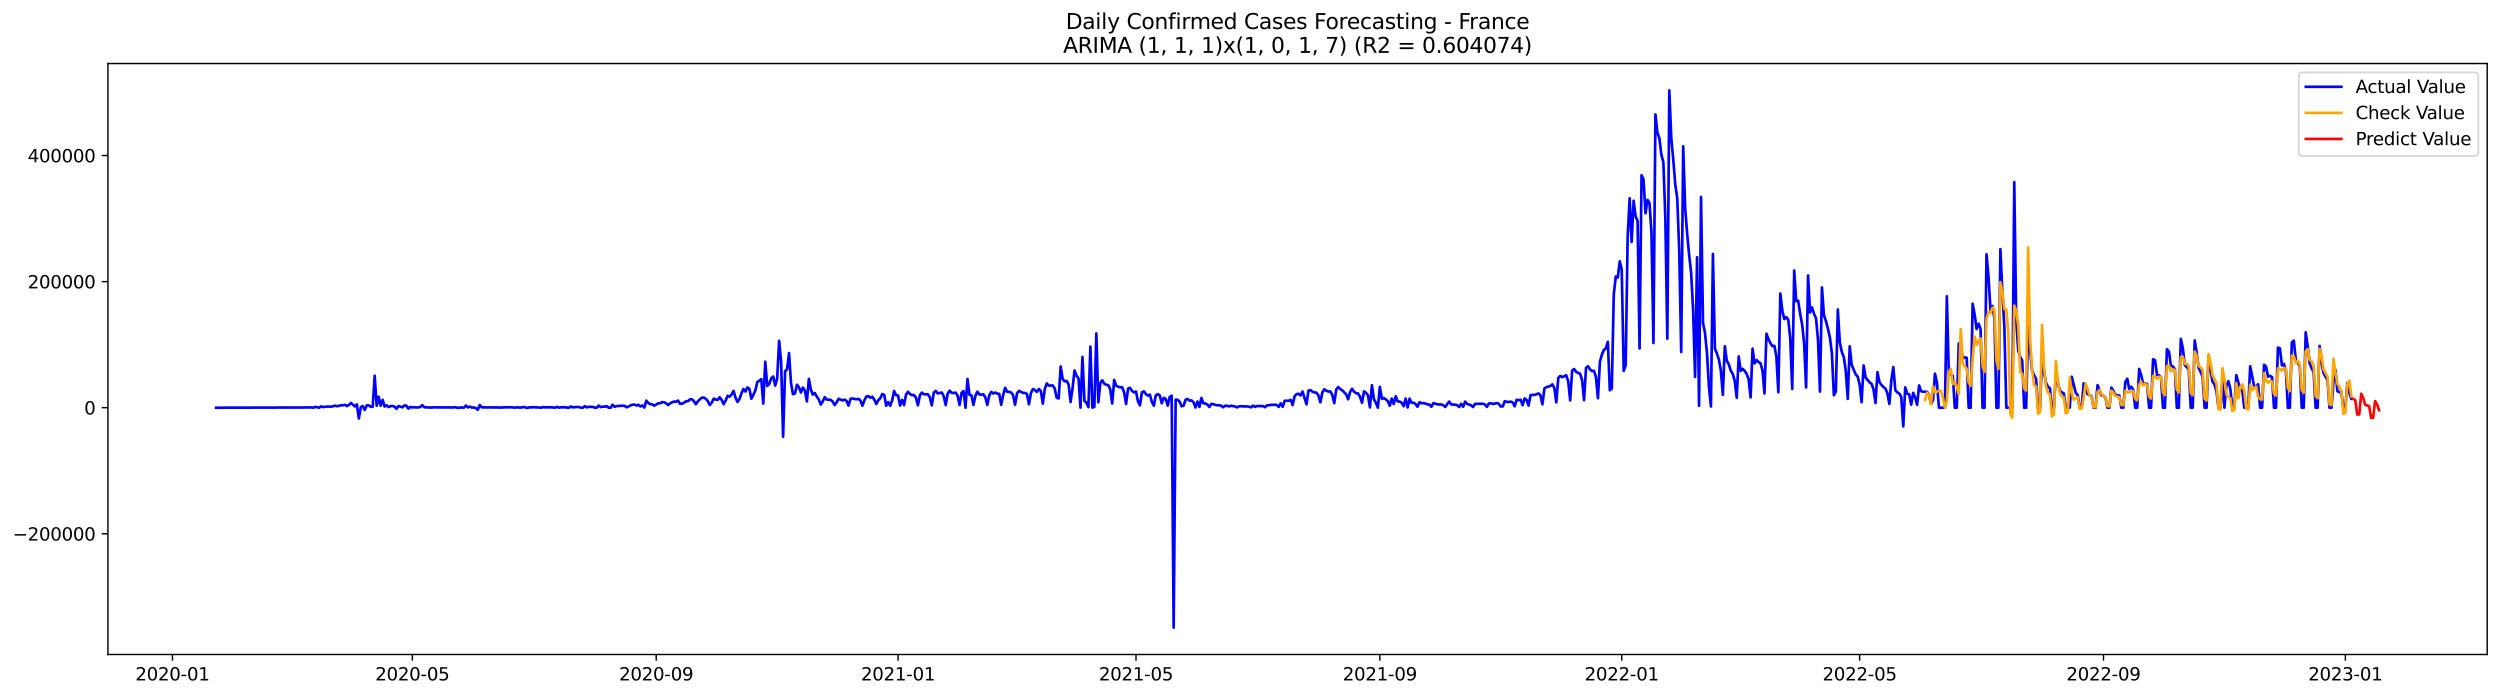 <?xml version="1.0" encoding="utf-8" standalone="no"?>
<!DOCTYPE svg PUBLIC "-//W3C//DTD SVG 1.1//EN"
  "http://www.w3.org/Graphics/SVG/1.1/DTD/svg11.dtd">
<svg xmlns:xlink="http://www.w3.org/1999/xlink" width="1407.155pt" height="392.274pt" viewBox="0 0 1407.155 392.274" xmlns="http://www.w3.org/2000/svg" version="1.1">
 <defs>
  <style type="text/css">*{stroke-linejoin: round; stroke-linecap: butt}</style>
 </defs>
 <g id="figure_1">
  <g id="patch_1">
   <path d="M 0 392.274 
L 1407.155 392.274 
L 1407.155 0 
L 0 0 
z
" style="fill: #ffffff"/>
  </g>
  <g id="axes_1">
   <g id="patch_2">
    <path d="M 60.755 368.396 
L 1399.955 368.396 
L 1399.955 35.755 
L 60.755 35.755 
z
" style="fill: #ffffff"/>
   </g>
   <g id="matplotlib.axis_1">
    <g id="xtick_1">
     <g id="line2d_1">
      <defs>
       <path id="m9459f2f8df" d="M 0 0 
L 0 3.5 
" style="stroke: #000000; stroke-width: 0.8"/>
      </defs>
      <g>
       <use xlink:href="#m9459f2f8df" x="97.077" y="368.396" style="stroke: #000000; stroke-width: 0.8"/>
      </g>
     </g>
     <g id="text_1">
      <!-- 2020-01 -->
      <g transform="translate(76.186 382.994)scale(0.1 -0.1)">
       <defs>
        <path id="DejaVuSans-32" d="M 1228 531 
L 3431 531 
L 3431 0 
L 469 0 
L 469 531 
Q 828 903 1448 1529 
Q 2069 2156 2228 2338 
Q 2531 2678 2651 2914 
Q 2772 3150 2772 3378 
Q 2772 3750 2511 3984 
Q 2250 4219 1831 4219 
Q 1534 4219 1204 4116 
Q 875 4013 500 3803 
L 500 4441 
Q 881 4594 1212 4672 
Q 1544 4750 1819 4750 
Q 2544 4750 2975 4387 
Q 3406 4025 3406 3419 
Q 3406 3131 3298 2873 
Q 3191 2616 2906 2266 
Q 2828 2175 2409 1742 
Q 1991 1309 1228 531 
z
" transform="scale(0.016)"/>
        <path id="DejaVuSans-30" d="M 2034 4250 
Q 1547 4250 1301 3770 
Q 1056 3291 1056 2328 
Q 1056 1369 1301 889 
Q 1547 409 2034 409 
Q 2525 409 2770 889 
Q 3016 1369 3016 2328 
Q 3016 3291 2770 3770 
Q 2525 4250 2034 4250 
z
M 2034 4750 
Q 2819 4750 3233 4129 
Q 3647 3509 3647 2328 
Q 3647 1150 3233 529 
Q 2819 -91 2034 -91 
Q 1250 -91 836 529 
Q 422 1150 422 2328 
Q 422 3509 836 4129 
Q 1250 4750 2034 4750 
z
" transform="scale(0.016)"/>
        <path id="DejaVuSans-2d" d="M 313 2009 
L 1997 2009 
L 1997 1497 
L 313 1497 
L 313 2009 
z
" transform="scale(0.016)"/>
        <path id="DejaVuSans-31" d="M 794 531 
L 1825 531 
L 1825 4091 
L 703 3866 
L 703 4441 
L 1819 4666 
L 2450 4666 
L 2450 531 
L 3481 531 
L 3481 0 
L 794 0 
L 794 531 
z
" transform="scale(0.016)"/>
       </defs>
       <use xlink:href="#DejaVuSans-32"/>
       <use xlink:href="#DejaVuSans-30" x="63.623"/>
       <use xlink:href="#DejaVuSans-32" x="127.246"/>
       <use xlink:href="#DejaVuSans-30" x="190.869"/>
       <use xlink:href="#DejaVuSans-2d" x="254.492"/>
       <use xlink:href="#DejaVuSans-30" x="290.576"/>
       <use xlink:href="#DejaVuSans-31" x="354.199"/>
      </g>
     </g>
    </g>
    <g id="xtick_2">
     <g id="line2d_2">
      <g>
       <use xlink:href="#m9459f2f8df" x="232.102" y="368.396" style="stroke: #000000; stroke-width: 0.8"/>
      </g>
     </g>
     <g id="text_2">
      <!-- 2020-05 -->
      <g transform="translate(211.211 382.994)scale(0.1 -0.1)">
       <defs>
        <path id="DejaVuSans-35" d="M 691 4666 
L 3169 4666 
L 3169 4134 
L 1269 4134 
L 1269 2991 
Q 1406 3038 1543 3061 
Q 1681 3084 1819 3084 
Q 2600 3084 3056 2656 
Q 3513 2228 3513 1497 
Q 3513 744 3044 326 
Q 2575 -91 1722 -91 
Q 1428 -91 1123 -41 
Q 819 9 494 109 
L 494 744 
Q 775 591 1075 516 
Q 1375 441 1709 441 
Q 2250 441 2565 725 
Q 2881 1009 2881 1497 
Q 2881 1984 2565 2268 
Q 2250 2553 1709 2553 
Q 1456 2553 1204 2497 
Q 953 2441 691 2322 
L 691 4666 
z
" transform="scale(0.016)"/>
       </defs>
       <use xlink:href="#DejaVuSans-32"/>
       <use xlink:href="#DejaVuSans-30" x="63.623"/>
       <use xlink:href="#DejaVuSans-32" x="127.246"/>
       <use xlink:href="#DejaVuSans-30" x="190.869"/>
       <use xlink:href="#DejaVuSans-2d" x="254.492"/>
       <use xlink:href="#DejaVuSans-30" x="290.576"/>
       <use xlink:href="#DejaVuSans-35" x="354.199"/>
      </g>
     </g>
    </g>
    <g id="xtick_3">
     <g id="line2d_3">
      <g>
       <use xlink:href="#m9459f2f8df" x="369.359" y="368.396" style="stroke: #000000; stroke-width: 0.8"/>
      </g>
     </g>
     <g id="text_3">
      <!-- 2020-09 -->
      <g transform="translate(348.467 382.994)scale(0.1 -0.1)">
       <defs>
        <path id="DejaVuSans-39" d="M 703 97 
L 703 672 
Q 941 559 1184 500 
Q 1428 441 1663 441 
Q 2288 441 2617 861 
Q 2947 1281 2994 2138 
Q 2813 1869 2534 1725 
Q 2256 1581 1919 1581 
Q 1219 1581 811 2004 
Q 403 2428 403 3163 
Q 403 3881 828 4315 
Q 1253 4750 1959 4750 
Q 2769 4750 3195 4129 
Q 3622 3509 3622 2328 
Q 3622 1225 3098 567 
Q 2575 -91 1691 -91 
Q 1453 -91 1209 -44 
Q 966 3 703 97 
z
M 1959 2075 
Q 2384 2075 2632 2365 
Q 2881 2656 2881 3163 
Q 2881 3666 2632 3958 
Q 2384 4250 1959 4250 
Q 1534 4250 1286 3958 
Q 1038 3666 1038 3163 
Q 1038 2656 1286 2365 
Q 1534 2075 1959 2075 
z
" transform="scale(0.016)"/>
       </defs>
       <use xlink:href="#DejaVuSans-32"/>
       <use xlink:href="#DejaVuSans-30" x="63.623"/>
       <use xlink:href="#DejaVuSans-32" x="127.246"/>
       <use xlink:href="#DejaVuSans-30" x="190.869"/>
       <use xlink:href="#DejaVuSans-2d" x="254.492"/>
       <use xlink:href="#DejaVuSans-30" x="290.576"/>
       <use xlink:href="#DejaVuSans-39" x="354.199"/>
      </g>
     </g>
    </g>
    <g id="xtick_4">
     <g id="line2d_4">
      <g>
       <use xlink:href="#m9459f2f8df" x="505.499" y="368.396" style="stroke: #000000; stroke-width: 0.8"/>
      </g>
     </g>
     <g id="text_4">
      <!-- 2021-01 -->
      <g transform="translate(484.608 382.994)scale(0.1 -0.1)">
       <use xlink:href="#DejaVuSans-32"/>
       <use xlink:href="#DejaVuSans-30" x="63.623"/>
       <use xlink:href="#DejaVuSans-32" x="127.246"/>
       <use xlink:href="#DejaVuSans-31" x="190.869"/>
       <use xlink:href="#DejaVuSans-2d" x="254.492"/>
       <use xlink:href="#DejaVuSans-30" x="290.576"/>
       <use xlink:href="#DejaVuSans-31" x="354.199"/>
      </g>
     </g>
    </g>
    <g id="xtick_5">
     <g id="line2d_5">
      <g>
       <use xlink:href="#m9459f2f8df" x="639.408" y="368.396" style="stroke: #000000; stroke-width: 0.8"/>
      </g>
     </g>
     <g id="text_5">
      <!-- 2021-05 -->
      <g transform="translate(618.517 382.994)scale(0.1 -0.1)">
       <use xlink:href="#DejaVuSans-32"/>
       <use xlink:href="#DejaVuSans-30" x="63.623"/>
       <use xlink:href="#DejaVuSans-32" x="127.246"/>
       <use xlink:href="#DejaVuSans-31" x="190.869"/>
       <use xlink:href="#DejaVuSans-2d" x="254.492"/>
       <use xlink:href="#DejaVuSans-30" x="290.576"/>
       <use xlink:href="#DejaVuSans-35" x="354.199"/>
      </g>
     </g>
    </g>
    <g id="xtick_6">
     <g id="line2d_6">
      <g>
       <use xlink:href="#m9459f2f8df" x="776.665" y="368.396" style="stroke: #000000; stroke-width: 0.8"/>
      </g>
     </g>
     <g id="text_6">
      <!-- 2021-09 -->
      <g transform="translate(755.773 382.994)scale(0.1 -0.1)">
       <use xlink:href="#DejaVuSans-32"/>
       <use xlink:href="#DejaVuSans-30" x="63.623"/>
       <use xlink:href="#DejaVuSans-32" x="127.246"/>
       <use xlink:href="#DejaVuSans-31" x="190.869"/>
       <use xlink:href="#DejaVuSans-2d" x="254.492"/>
       <use xlink:href="#DejaVuSans-30" x="290.576"/>
       <use xlink:href="#DejaVuSans-39" x="354.199"/>
      </g>
     </g>
    </g>
    <g id="xtick_7">
     <g id="line2d_7">
      <g>
       <use xlink:href="#m9459f2f8df" x="912.805" y="368.396" style="stroke: #000000; stroke-width: 0.8"/>
      </g>
     </g>
     <g id="text_7">
      <!-- 2022-01 -->
      <g transform="translate(891.914 382.994)scale(0.1 -0.1)">
       <use xlink:href="#DejaVuSans-32"/>
       <use xlink:href="#DejaVuSans-30" x="63.623"/>
       <use xlink:href="#DejaVuSans-32" x="127.246"/>
       <use xlink:href="#DejaVuSans-32" x="190.869"/>
       <use xlink:href="#DejaVuSans-2d" x="254.492"/>
       <use xlink:href="#DejaVuSans-30" x="290.576"/>
       <use xlink:href="#DejaVuSans-31" x="354.199"/>
      </g>
     </g>
    </g>
    <g id="xtick_8">
     <g id="line2d_8">
      <g>
       <use xlink:href="#m9459f2f8df" x="1046.714" y="368.396" style="stroke: #000000; stroke-width: 0.8"/>
      </g>
     </g>
     <g id="text_8">
      <!-- 2022-05 -->
      <g transform="translate(1025.823 382.994)scale(0.1 -0.1)">
       <use xlink:href="#DejaVuSans-32"/>
       <use xlink:href="#DejaVuSans-30" x="63.623"/>
       <use xlink:href="#DejaVuSans-32" x="127.246"/>
       <use xlink:href="#DejaVuSans-32" x="190.869"/>
       <use xlink:href="#DejaVuSans-2d" x="254.492"/>
       <use xlink:href="#DejaVuSans-30" x="290.576"/>
       <use xlink:href="#DejaVuSans-35" x="354.199"/>
      </g>
     </g>
    </g>
    <g id="xtick_9">
     <g id="line2d_9">
      <g>
       <use xlink:href="#m9459f2f8df" x="1183.971" y="368.396" style="stroke: #000000; stroke-width: 0.8"/>
      </g>
     </g>
     <g id="text_9">
      <!-- 2022-09 -->
      <g transform="translate(1163.079 382.994)scale(0.1 -0.1)">
       <use xlink:href="#DejaVuSans-32"/>
       <use xlink:href="#DejaVuSans-30" x="63.623"/>
       <use xlink:href="#DejaVuSans-32" x="127.246"/>
       <use xlink:href="#DejaVuSans-32" x="190.869"/>
       <use xlink:href="#DejaVuSans-2d" x="254.492"/>
       <use xlink:href="#DejaVuSans-30" x="290.576"/>
       <use xlink:href="#DejaVuSans-39" x="354.199"/>
      </g>
     </g>
    </g>
    <g id="xtick_10">
     <g id="line2d_10">
      <g>
       <use xlink:href="#m9459f2f8df" x="1320.112" y="368.396" style="stroke: #000000; stroke-width: 0.8"/>
      </g>
     </g>
     <g id="text_10">
      <!-- 2023-01 -->
      <g transform="translate(1299.22 382.994)scale(0.1 -0.1)">
       <defs>
        <path id="DejaVuSans-33" d="M 2597 2516 
Q 3050 2419 3304 2112 
Q 3559 1806 3559 1356 
Q 3559 666 3084 287 
Q 2609 -91 1734 -91 
Q 1441 -91 1130 -33 
Q 819 25 488 141 
L 488 750 
Q 750 597 1062 519 
Q 1375 441 1716 441 
Q 2309 441 2620 675 
Q 2931 909 2931 1356 
Q 2931 1769 2642 2001 
Q 2353 2234 1838 2234 
L 1294 2234 
L 1294 2753 
L 1863 2753 
Q 2328 2753 2575 2939 
Q 2822 3125 2822 3475 
Q 2822 3834 2567 4026 
Q 2313 4219 1838 4219 
Q 1578 4219 1281 4162 
Q 984 4106 628 3988 
L 628 4550 
Q 988 4650 1302 4700 
Q 1616 4750 1894 4750 
Q 2613 4750 3031 4423 
Q 3450 4097 3450 3541 
Q 3450 3153 3228 2886 
Q 3006 2619 2597 2516 
z
" transform="scale(0.016)"/>
       </defs>
       <use xlink:href="#DejaVuSans-32"/>
       <use xlink:href="#DejaVuSans-30" x="63.623"/>
       <use xlink:href="#DejaVuSans-32" x="127.246"/>
       <use xlink:href="#DejaVuSans-33" x="190.869"/>
       <use xlink:href="#DejaVuSans-2d" x="254.492"/>
       <use xlink:href="#DejaVuSans-30" x="290.576"/>
       <use xlink:href="#DejaVuSans-31" x="354.199"/>
      </g>
     </g>
    </g>
   </g>
   <g id="matplotlib.axis_2">
    <g id="ytick_1">
     <g id="line2d_11">
      <defs>
       <path id="me5e1537e1a" d="M 0 0 
L -3.5 0 
" style="stroke: #000000; stroke-width: 0.8"/>
      </defs>
      <g>
       <use xlink:href="#me5e1537e1a" x="60.755" y="300.459" style="stroke: #000000; stroke-width: 0.8"/>
      </g>
     </g>
     <g id="text_11">
      <!-- −200000 -->
      <g transform="translate(7.2 304.259)scale(0.1 -0.1)">
       <defs>
        <path id="DejaVuSans-2212" d="M 678 2272 
L 4684 2272 
L 4684 1741 
L 678 1741 
L 678 2272 
z
" transform="scale(0.016)"/>
       </defs>
       <use xlink:href="#DejaVuSans-2212"/>
       <use xlink:href="#DejaVuSans-32" x="83.789"/>
       <use xlink:href="#DejaVuSans-30" x="147.412"/>
       <use xlink:href="#DejaVuSans-30" x="211.035"/>
       <use xlink:href="#DejaVuSans-30" x="274.658"/>
       <use xlink:href="#DejaVuSans-30" x="338.281"/>
       <use xlink:href="#DejaVuSans-30" x="401.904"/>
      </g>
     </g>
    </g>
    <g id="ytick_2">
     <g id="line2d_12">
      <g>
       <use xlink:href="#me5e1537e1a" x="60.755" y="229.489" style="stroke: #000000; stroke-width: 0.8"/>
      </g>
     </g>
     <g id="text_12">
      <!-- 0 -->
      <g transform="translate(47.392 233.289)scale(0.1 -0.1)">
       <use xlink:href="#DejaVuSans-30"/>
      </g>
     </g>
    </g>
    <g id="ytick_3">
     <g id="line2d_13">
      <g>
       <use xlink:href="#me5e1537e1a" x="60.755" y="158.519" style="stroke: #000000; stroke-width: 0.8"/>
      </g>
     </g>
     <g id="text_13">
      <!-- 200000 -->
      <g transform="translate(15.58 162.318)scale(0.1 -0.1)">
       <use xlink:href="#DejaVuSans-32"/>
       <use xlink:href="#DejaVuSans-30" x="63.623"/>
       <use xlink:href="#DejaVuSans-30" x="127.246"/>
       <use xlink:href="#DejaVuSans-30" x="190.869"/>
       <use xlink:href="#DejaVuSans-30" x="254.492"/>
       <use xlink:href="#DejaVuSans-30" x="318.115"/>
      </g>
     </g>
    </g>
    <g id="ytick_4">
     <g id="line2d_14">
      <g>
       <use xlink:href="#me5e1537e1a" x="60.755" y="87.549" style="stroke: #000000; stroke-width: 0.8"/>
      </g>
     </g>
     <g id="text_14">
      <!-- 400000 -->
      <g transform="translate(15.58 91.348)scale(0.1 -0.1)">
       <defs>
        <path id="DejaVuSans-34" d="M 2419 4116 
L 825 1625 
L 2419 1625 
L 2419 4116 
z
M 2253 4666 
L 3047 4666 
L 3047 1625 
L 3713 1625 
L 3713 1100 
L 3047 1100 
L 3047 0 
L 2419 0 
L 2419 1100 
L 313 1100 
L 313 1709 
L 2253 4666 
z
" transform="scale(0.016)"/>
       </defs>
       <use xlink:href="#DejaVuSans-34"/>
       <use xlink:href="#DejaVuSans-30" x="63.623"/>
       <use xlink:href="#DejaVuSans-30" x="127.246"/>
       <use xlink:href="#DejaVuSans-30" x="190.869"/>
       <use xlink:href="#DejaVuSans-30" x="254.492"/>
       <use xlink:href="#DejaVuSans-30" x="318.115"/>
      </g>
     </g>
    </g>
   </g>
   <g id="line2d_15">
    <path d="M 121.627 229.489 
L 174.075 229.357 
L 175.191 229.308 
L 176.307 229.489 
L 177.423 228.997 
L 179.655 229.477 
L 180.77 228.726 
L 181.886 229.123 
L 184.118 228.834 
L 186.35 228.884 
L 187.466 228.674 
L 188.582 228.297 
L 189.698 228.69 
L 191.93 228.098 
L 193.045 228.143 
L 194.161 227.84 
L 195.277 228.566 
L 196.393 227.946 
L 197.509 226.78 
L 199.741 228.743 
L 200.857 227.635 
L 201.973 235.549 
L 203.089 229.188 
L 204.205 228.546 
L 205.32 230.727 
L 206.436 228.121 
L 207.552 228.147 
L 208.668 228.934 
L 209.784 228.977 
L 210.9 211.482 
L 212.016 228.375 
L 213.132 223.298 
L 214.248 228.351 
L 215.364 225.026 
L 216.48 228.818 
L 217.595 228.139 
L 218.711 229.101 
L 219.827 228.621 
L 220.943 228.543 
L 222.059 228.851 
L 223.175 230.096 
L 224.291 228.492 
L 226.523 229.265 
L 227.639 228.181 
L 228.754 228.378 
L 229.87 230.006 
L 230.986 229.057 
L 232.102 229.303 
L 233.218 229.208 
L 234.334 229.361 
L 235.45 229.29 
L 236.566 229.093 
L 237.682 228.022 
L 238.798 229.226 
L 242.145 229.401 
L 243.261 229.378 
L 244.377 229.222 
L 245.493 229.304 
L 247.725 229.307 
L 251.073 229.332 
L 253.304 229.319 
L 254.42 229.395 
L 255.536 229.221 
L 256.652 229.296 
L 257.768 229.645 
L 258.884 229.374 
L 261.116 229.428 
L 262.232 228.303 
L 263.348 229.279 
L 264.464 228.853 
L 265.579 229.407 
L 266.695 229.345 
L 267.811 229.719 
L 268.927 230.634 
L 270.043 227.942 
L 271.159 229.283 
L 281.202 229.351 
L 282.318 229.441 
L 283.434 229.254 
L 285.666 229.281 
L 286.782 229.21 
L 290.129 229.439 
L 291.245 229.242 
L 292.361 229.394 
L 293.477 229.399 
L 294.593 229.041 
L 296.825 229.634 
L 297.941 229.26 
L 299.057 229.332 
L 300.173 229.138 
L 301.288 229.298 
L 303.52 229.362 
L 304.636 229.485 
L 305.752 229.128 
L 306.868 229.328 
L 307.984 229.198 
L 309.1 229.332 
L 310.216 229.236 
L 312.448 229.484 
L 313.563 228.984 
L 314.679 229.467 
L 315.795 229.231 
L 316.911 229.287 
L 318.027 229.196 
L 319.143 229.431 
L 320.259 229.488 
L 321.375 228.811 
L 322.491 229.278 
L 324.722 229.051 
L 325.838 229.102 
L 326.954 229.46 
L 328.07 229.488 
L 329.186 228.606 
L 330.302 229.289 
L 331.418 228.968 
L 333.65 229.027 
L 334.766 229.467 
L 335.882 229.488 
L 336.997 228.297 
L 338.113 229.145 
L 339.229 228.883 
L 340.345 228.921 
L 341.461 228.642 
L 342.577 229.464 
L 343.693 229.487 
L 344.809 227.8 
L 345.925 228.99 
L 347.041 228.565 
L 349.272 228.455 
L 350.388 228.35 
L 351.504 228.418 
L 352.62 229.264 
L 355.968 227.786 
L 357.084 227.731 
L 358.2 228.257 
L 359.316 227.809 
L 360.432 228.788 
L 361.547 228.214 
L 362.663 229.387 
L 363.779 225.506 
L 364.895 226.784 
L 366.011 227.552 
L 367.127 227.58 
L 368.243 228.385 
L 370.475 226.974 
L 371.591 226.962 
L 372.706 226.345 
L 373.822 226.44 
L 374.938 227 
L 376.054 227.976 
L 377.17 227.098 
L 378.286 226.438 
L 379.402 226.025 
L 380.518 226.108 
L 381.634 225.466 
L 382.75 227.238 
L 383.866 227.247 
L 384.981 226.712 
L 386.097 225.846 
L 387.213 225.856 
L 388.329 224.794 
L 389.445 224.678 
L 390.561 225.751 
L 391.677 227.524 
L 392.793 225.911 
L 393.909 224.794 
L 395.025 223.844 
L 396.141 223.775 
L 397.256 224.443 
L 398.372 225.715 
L 399.488 227.964 
L 400.604 226.649 
L 401.72 224.392 
L 402.836 224.867 
L 403.952 225.076 
L 405.068 223.629 
L 406.184 225.052 
L 407.3 227.488 
L 408.416 225.476 
L 409.531 222.764 
L 410.647 223.314 
L 411.763 222.026 
L 412.879 220.023 
L 413.995 223.814 
L 415.111 226.22 
L 416.227 224.654 
L 417.343 221.34 
L 418.459 218.93 
L 419.575 220.393 
L 420.69 218.085 
L 421.806 218.902 
L 422.922 224.419 
L 424.038 222.259 
L 425.154 219.763 
L 426.27 215.007 
L 427.386 214.284 
L 428.502 213.427 
L 429.618 227.142 
L 430.734 203.582 
L 431.85 217.262 
L 432.965 216.165 
L 434.081 212.941 
L 435.197 211.933 
L 436.313 217.034 
L 437.429 213.103 
L 438.545 191.843 
L 439.661 203.727 
L 440.777 245.855 
L 441.893 208.972 
L 443.009 207.86 
L 444.125 198.74 
L 445.24 215.806 
L 446.356 221.887 
L 447.472 221.465 
L 448.588 216.571 
L 449.704 217.936 
L 450.82 220.925 
L 451.936 218.149 
L 453.052 219.84 
L 454.168 225.923 
L 455.284 213.307 
L 456.4 219.254 
L 457.515 222.112 
L 458.631 221.234 
L 459.747 223.219 
L 460.863 224.83 
L 461.979 227.693 
L 463.095 225.969 
L 464.211 223.544 
L 465.327 224.876 
L 467.559 225.062 
L 468.674 226.025 
L 469.79 227.961 
L 470.906 226.493 
L 472.022 224.441 
L 474.254 225.405 
L 475.37 224.918 
L 476.486 225.604 
L 477.602 228.279 
L 478.718 224.506 
L 479.834 224.282 
L 480.949 224.567 
L 482.065 224.703 
L 483.181 224.54 
L 484.297 225.397 
L 485.413 228.357 
L 486.529 225.329 
L 487.645 223.201 
L 488.761 222.961 
L 489.877 223.856 
L 490.993 223.305 
L 492.109 224.927 
L 493.224 227.374 
L 494.34 225.28 
L 495.456 224.172 
L 496.572 221.783 
L 497.688 222.299 
L 498.804 228.392 
L 499.92 226.343 
L 501.036 228.387 
L 502.152 225.411 
L 503.268 220.081 
L 504.384 222.392 
L 505.499 222.62 
L 506.615 228.259 
L 507.731 225.057 
L 508.847 228.04 
L 509.963 222.097 
L 511.079 220.552 
L 512.195 221.765 
L 513.311 222.442 
L 514.427 222.329 
L 515.543 223.832 
L 516.658 228.135 
L 517.774 222.479 
L 518.89 220.997 
L 520.006 221.919 
L 522.238 221.892 
L 523.354 223.584 
L 524.47 228.142 
L 525.586 220.965 
L 526.702 219.994 
L 527.818 221.431 
L 530.049 220.94 
L 531.165 222.947 
L 532.281 227.963 
L 533.397 221.632 
L 534.513 219.926 
L 535.629 221.041 
L 536.745 221.244 
L 537.861 220.957 
L 538.977 222.628 
L 540.093 227.932 
L 541.208 221.208 
L 542.324 220.119 
L 543.44 229.482 
L 544.556 213.306 
L 545.672 222.184 
L 546.788 222.493 
L 547.904 227.948 
L 549.02 222.74 
L 550.136 220.473 
L 551.252 222.01 
L 552.368 222.141 
L 553.483 221.955 
L 554.599 223.572 
L 555.715 227.926 
L 556.831 222.536 
L 557.947 220.604 
L 559.063 221.499 
L 560.179 220.928 
L 561.295 221.551 
L 562.411 221.666 
L 563.527 227.838 
L 564.642 222.324 
L 565.758 218.302 
L 566.874 220.471 
L 567.99 220.541 
L 569.106 220.934 
L 570.222 222.409 
L 571.338 227.811 
L 572.454 221.373 
L 573.57 219.975 
L 575.802 221.148 
L 576.917 221.189 
L 578.033 221.741 
L 579.149 227.519 
L 580.265 221.264 
L 581.381 218.964 
L 582.497 219.521 
L 583.613 220.591 
L 584.729 218.928 
L 585.845 220.103 
L 586.961 227.192 
L 588.077 218.834 
L 589.192 215.82 
L 590.308 217.043 
L 592.54 216.948 
L 593.656 218.608 
L 594.772 223.879 
L 595.888 224.274 
L 597.004 206.285 
L 598.12 213.286 
L 599.236 214.627 
L 600.352 214.364 
L 601.467 216.314 
L 602.583 226.258 
L 603.699 218.587 
L 604.815 208.535 
L 605.931 211.507 
L 607.047 212.924 
L 608.163 229.43 
L 609.279 200.876 
L 610.395 225.659 
L 611.511 226.631 
L 612.626 229.16 
L 613.742 195.057 
L 614.858 229.431 
L 615.974 228.991 
L 617.09 187.652 
L 618.206 226.455 
L 619.322 215.604 
L 620.438 214.051 
L 621.554 215.989 
L 622.67 216.555 
L 623.786 216.76 
L 624.901 219.065 
L 626.017 227.109 
L 627.133 213.849 
L 628.249 217.097 
L 629.365 217.636 
L 630.481 218.013 
L 631.597 217.906 
L 632.713 220.794 
L 633.829 227.375 
L 634.945 218.729 
L 636.061 218.297 
L 637.176 220.069 
L 638.292 220.865 
L 639.408 220.38 
L 640.524 225.969 
L 641.64 228.153 
L 642.756 220.839 
L 643.872 220.262 
L 644.988 221.784 
L 646.104 222.698 
L 647.22 222.116 
L 648.336 226.25 
L 649.451 228.319 
L 650.567 222.466 
L 651.683 221.861 
L 652.799 222.584 
L 653.915 226.99 
L 655.031 223.923 
L 656.147 224.512 
L 657.263 228.3 
L 658.379 223.378 
L 659.495 222.727 
L 660.611 353.276 
L 661.726 224.946 
L 662.842 225.014 
L 663.958 226.024 
L 665.074 228.698 
L 666.19 228.37 
L 667.306 224.998 
L 668.422 224.545 
L 669.538 225.489 
L 670.654 225.399 
L 671.77 226.416 
L 672.885 229.358 
L 674.001 225.993 
L 675.117 229.009 
L 676.233 223.968 
L 677.349 227.02 
L 678.465 227.128 
L 679.581 227.651 
L 680.697 229.073 
L 681.813 227.353 
L 682.929 227.513 
L 684.045 227.899 
L 685.16 228.113 
L 686.276 228.08 
L 687.392 228.434 
L 688.508 229.242 
L 689.624 228.339 
L 690.74 228.402 
L 691.856 228.762 
L 692.972 228.358 
L 695.204 228.812 
L 696.32 229.313 
L 697.435 228.704 
L 698.551 228.663 
L 700.783 228.784 
L 701.899 228.734 
L 703.015 228.91 
L 704.131 229.306 
L 705.247 228.285 
L 706.363 229 
L 707.479 228.544 
L 710.826 228.565 
L 711.942 229.205 
L 713.058 228.216 
L 715.29 227.912 
L 717.522 227.823 
L 718.638 227.958 
L 719.754 229.039 
L 720.869 227.02 
L 721.985 228.975 
L 723.101 225.565 
L 725.333 225.584 
L 726.449 225.042 
L 727.565 228.001 
L 728.681 223.025 
L 729.797 221.834 
L 730.913 221.647 
L 732.029 222.602 
L 733.144 220.355 
L 735.376 227.568 
L 736.492 219.863 
L 737.608 219.581 
L 738.724 220.466 
L 739.84 220.863 
L 740.956 221.022 
L 742.072 222.494 
L 743.188 226.44 
L 744.304 220.867 
L 745.419 219.113 
L 746.535 219.926 
L 747.651 220.359 
L 748.767 220.314 
L 749.883 222.229 
L 750.999 226.928 
L 752.115 219.237 
L 753.231 217.852 
L 754.347 218.961 
L 755.463 219.643 
L 757.694 221.942 
L 758.81 224.735 
L 759.926 220.574 
L 761.042 218.834 
L 762.158 220.48 
L 763.274 221.346 
L 764.39 221.43 
L 765.506 223.35 
L 766.622 226.682 
L 767.738 220.294 
L 768.853 221.077 
L 769.969 222.505 
L 771.085 229.327 
L 772.201 216.846 
L 773.317 224.653 
L 774.433 226.761 
L 775.549 229.481 
L 776.665 217.733 
L 777.781 224.467 
L 778.897 224.087 
L 780.013 224.757 
L 781.128 225.795 
L 782.244 228.407 
L 783.36 224.329 
L 784.476 227.385 
L 785.592 223.059 
L 786.708 225.935 
L 787.824 226.03 
L 788.94 226.658 
L 790.056 228.667 
L 791.172 224.36 
L 792.288 229.353 
L 793.403 224.385 
L 794.519 226.737 
L 795.635 226.66 
L 796.751 227.38 
L 797.867 228.94 
L 798.983 226.375 
L 800.099 226.961 
L 801.215 226.896 
L 802.331 227.121 
L 803.447 227.584 
L 804.563 227.739 
L 805.678 228.956 
L 806.794 226.926 
L 809.026 227.553 
L 810.142 227.67 
L 811.258 227.622 
L 812.374 228.141 
L 813.49 229.031 
L 814.606 227.379 
L 815.722 226.039 
L 816.837 227.641 
L 817.953 227.786 
L 819.069 227.778 
L 820.185 228.05 
L 821.301 229.085 
L 822.417 227.321 
L 823.533 228.919 
L 824.649 226.063 
L 825.765 227.292 
L 827.997 228.133 
L 829.112 229.081 
L 830.228 227.347 
L 834.692 227.234 
L 835.808 227.703 
L 836.924 229.008 
L 838.04 227.087 
L 839.156 226.977 
L 840.272 227.323 
L 841.387 227.185 
L 842.503 226.864 
L 843.619 227.236 
L 844.735 228.821 
L 845.851 228.742 
L 846.967 225.832 
L 848.083 226.155 
L 849.199 226.266 
L 850.315 226.06 
L 851.431 226.452 
L 852.547 228.694 
L 853.662 225.031 
L 854.778 225.251 
L 855.894 225.003 
L 857.01 228.11 
L 858.126 224.282 
L 859.242 225.052 
L 860.358 228.316 
L 861.474 222.433 
L 862.59 222.263 
L 863.706 222.252 
L 864.821 221.942 
L 865.937 221.434 
L 867.053 222.479 
L 868.169 227.595 
L 869.285 218.665 
L 870.401 217.909 
L 872.633 217.257 
L 873.749 216.328 
L 874.865 218.281 
L 875.981 226.456 
L 877.096 212.732 
L 878.212 211.58 
L 879.328 212.299 
L 881.56 211.227 
L 882.676 214.531 
L 883.792 225.361 
L 884.908 208.534 
L 886.024 207.716 
L 887.14 209.303 
L 888.256 209.914 
L 889.371 210.356 
L 890.487 213.93 
L 891.603 225.195 
L 892.719 206.986 
L 893.835 206.171 
L 894.951 207.877 
L 896.067 208.854 
L 897.183 208.718 
L 898.299 212.289 
L 899.415 224.12 
L 900.531 203.627 
L 901.646 199.571 
L 902.762 196.971 
L 903.878 196.089 
L 904.994 192.368 
L 906.11 219.661 
L 907.226 218.673 
L 908.342 165.684 
L 909.458 155.607 
L 910.574 156.196 
L 911.69 147.093 
L 912.805 151.732 
L 913.921 208.755 
L 915.037 205.541 
L 916.153 132.979 
L 917.269 111.57 
L 918.385 136.2 
L 919.501 113.011 
L 920.617 121.732 
L 921.733 124.419 
L 922.849 196.154 
L 923.965 98.614 
L 925.08 101.074 
L 926.196 120.058 
L 927.312 112.487 
L 928.428 114.301 
L 929.544 130.795 
L 930.66 193.059 
L 931.776 64.388 
L 932.892 74.574 
L 934.008 77.856 
L 935.124 87.045 
L 936.24 91.331 
L 937.355 122.451 
L 938.471 190.638 
L 939.587 50.876 
L 940.703 77.712 
L 941.819 89.821 
L 942.935 103.777 
L 944.051 111.532 
L 945.167 140.966 
L 946.283 198.1 
L 947.399 82.32 
L 948.515 116.977 
L 949.63 131.405 
L 950.746 143.492 
L 951.862 153.355 
L 952.978 174.332 
L 954.094 212.152 
L 955.21 144.79 
L 956.326 228.402 
L 957.442 110.851 
L 958.558 181.739 
L 959.674 187.397 
L 960.789 198.772 
L 961.905 217.913 
L 963.021 228.792 
L 964.137 142.931 
L 965.253 196.269 
L 966.369 198.925 
L 967.485 202.325 
L 968.601 208.548 
L 969.717 222.216 
L 970.833 194.885 
L 971.949 203.032 
L 973.064 205.02 
L 974.18 208.616 
L 975.296 210.461 
L 976.412 214.373 
L 977.528 223.894 
L 978.644 200.59 
L 979.76 208.786 
L 980.876 207.58 
L 981.992 208.749 
L 983.108 210.442 
L 984.224 213.405 
L 985.339 223.696 
L 986.455 196.243 
L 987.571 204.534 
L 988.687 202.676 
L 989.803 203.777 
L 990.919 204.464 
L 992.035 208.54 
L 993.151 221.46 
L 994.267 187.836 
L 995.383 190.825 
L 996.499 193.155 
L 997.614 194.836 
L 998.73 194.677 
L 999.846 200.646 
L 1000.962 220.784 
L 1002.078 165.196 
L 1003.194 174.8 
L 1004.31 179.623 
L 1005.426 178.526 
L 1006.542 179.982 
L 1007.658 190.394 
L 1008.773 218.912 
L 1009.889 152.249 
L 1011.005 169.489 
L 1012.121 169.272 
L 1013.237 176.598 
L 1014.353 182.609 
L 1015.469 193.2 
L 1016.585 218.092 
L 1017.701 155.059 
L 1018.817 175.917 
L 1019.933 173.056 
L 1021.048 176.614 
L 1022.164 179.178 
L 1023.28 191.288 
L 1024.396 220.427 
L 1025.512 161.797 
L 1026.628 177.503 
L 1027.744 180.675 
L 1028.86 184.993 
L 1029.976 189.894 
L 1031.092 198.741 
L 1032.208 222.46 
L 1033.323 220.444 
L 1034.439 174.21 
L 1035.555 192.582 
L 1036.671 198.078 
L 1037.787 200.899 
L 1038.903 208.569 
L 1040.019 224.499 
L 1041.135 194.892 
L 1042.251 205.432 
L 1044.483 210.69 
L 1045.598 211.931 
L 1046.714 216.457 
L 1047.83 226.38 
L 1048.946 205.674 
L 1050.062 212.428 
L 1052.294 215.212 
L 1053.41 216.02 
L 1054.526 219.084 
L 1055.642 226.876 
L 1056.757 209.454 
L 1057.873 215.083 
L 1058.989 216.662 
L 1060.105 217.847 
L 1061.221 218.681 
L 1062.337 221.383 
L 1063.453 227.378 
L 1064.569 213.973 
L 1065.685 206.604 
L 1066.801 219.61 
L 1067.917 220.848 
L 1069.032 221.503 
L 1070.148 223.469 
L 1071.264 240.005 
L 1072.38 218.034 
L 1073.496 221.632 
L 1074.612 221.954 
L 1075.728 227.778 
L 1076.844 221.121 
L 1077.96 223.656 
L 1079.076 227.827 
L 1080.192 216.946 
L 1081.307 220.157 
L 1082.423 220.485 
L 1084.655 220.557 
L 1085.771 222.2 
L 1086.887 227.276 
L 1088.003 225.289 
L 1089.119 210.331 
L 1090.235 215.242 
L 1091.351 229.456 
L 1093.582 229.489 
L 1094.698 229.474 
L 1095.814 166.759 
L 1096.93 210.999 
L 1098.046 210.653 
L 1099.162 211.525 
L 1100.278 229.489 
L 1101.394 229.489 
L 1102.51 193.301 
L 1103.626 195.532 
L 1104.741 201.767 
L 1105.857 201.154 
L 1106.973 201.346 
L 1108.089 229.489 
L 1109.205 229.489 
L 1110.321 170.988 
L 1111.437 176.958 
L 1112.553 185.178 
L 1113.669 182.171 
L 1114.785 185.11 
L 1115.901 229.489 
L 1117.016 229.489 
L 1118.132 143.131 
L 1119.248 155.807 
L 1120.364 174.553 
L 1121.48 172.264 
L 1122.596 179.385 
L 1123.712 229.489 
L 1124.828 229.489 
L 1125.944 140.262 
L 1127.06 164.327 
L 1128.176 184.107 
L 1129.291 229.489 
L 1130.407 229.431 
L 1132.639 229.489 
L 1133.755 102.519 
L 1134.871 181.291 
L 1135.987 197.443 
L 1137.103 200.793 
L 1138.219 202.968 
L 1139.335 229.489 
L 1140.451 229.489 
L 1141.566 183.384 
L 1142.682 197.71 
L 1143.798 208.572 
L 1144.914 211.161 
L 1146.03 213.246 
L 1147.146 229.489 
L 1148.262 229.489 
L 1149.378 201.079 
L 1150.494 209.597 
L 1151.61 215.482 
L 1152.725 217.605 
L 1153.841 218.575 
L 1154.957 229.489 
L 1156.073 229.489 
L 1157.189 209.875 
L 1158.305 215.514 
L 1159.421 219.806 
L 1160.537 220.855 
L 1161.653 221.417 
L 1162.769 229.489 
L 1165 229.417 
L 1166.116 212.049 
L 1168.348 221.113 
L 1169.464 222.297 
L 1170.58 229.489 
L 1171.696 229.489 
L 1172.812 215.743 
L 1173.928 219.054 
L 1175.044 221.887 
L 1177.275 223.061 
L 1178.391 229.489 
L 1179.507 229.489 
L 1180.623 216.804 
L 1182.855 222.547 
L 1183.971 222.864 
L 1185.087 223.67 
L 1186.203 229.489 
L 1187.319 229.489 
L 1188.435 218.152 
L 1189.55 219.93 
L 1190.666 222.334 
L 1191.782 222.44 
L 1192.898 222.716 
L 1194.014 229.489 
L 1195.13 229.489 
L 1196.246 215.104 
L 1197.362 213.183 
L 1198.478 218.978 
L 1199.594 217.68 
L 1200.709 219.31 
L 1201.825 229.489 
L 1202.941 229.489 
L 1204.057 207.66 
L 1205.173 211.091 
L 1206.289 215.897 
L 1207.405 215.84 
L 1208.521 216.174 
L 1209.637 229.489 
L 1210.753 229.489 
L 1211.869 202.209 
L 1212.984 202.796 
L 1214.1 211.07 
L 1215.216 211.262 
L 1216.332 212.364 
L 1217.448 229.489 
L 1218.564 229.489 
L 1219.68 196.581 
L 1220.796 197.841 
L 1221.912 205.824 
L 1223.028 206.233 
L 1224.144 207.785 
L 1225.259 229.489 
L 1226.375 229.489 
L 1227.491 190.715 
L 1228.607 195.855 
L 1229.723 205.378 
L 1230.839 206.689 
L 1231.955 207.72 
L 1233.071 229.489 
L 1234.187 229.489 
L 1235.303 191.596 
L 1236.419 198.381 
L 1237.534 207.112 
L 1238.65 209.327 
L 1239.766 212.071 
L 1240.882 229.489 
L 1241.998 229.489 
L 1243.114 200.348 
L 1244.23 208.302 
L 1245.346 214.855 
L 1246.462 216.328 
L 1247.578 220.34 
L 1248.693 229.489 
L 1249.809 229.489 
L 1250.925 214.25 
L 1252.041 229.467 
L 1253.157 217.013 
L 1254.273 214.565 
L 1255.389 219.043 
L 1256.505 229.489 
L 1257.621 229.489 
L 1258.737 211.157 
L 1260.968 219.244 
L 1262.084 219.884 
L 1263.2 229.489 
L 1265.432 229.489 
L 1266.548 206.162 
L 1268.78 217.453 
L 1269.896 217.662 
L 1271.012 216.297 
L 1272.128 229.489 
L 1273.243 229.489 
L 1274.359 205.339 
L 1275.475 206.397 
L 1276.591 211.981 
L 1277.707 211.559 
L 1278.823 212.233 
L 1279.939 229.489 
L 1281.055 229.489 
L 1282.171 195.643 
L 1283.287 196.116 
L 1284.403 205.643 
L 1285.518 204.85 
L 1286.634 208.55 
L 1287.75 229.489 
L 1288.866 229.489 
L 1289.982 192.712 
L 1291.098 191.713 
L 1292.214 202.51 
L 1293.33 204.075 
L 1294.446 206.193 
L 1295.562 229.489 
L 1296.677 229.489 
L 1297.793 187.035 
L 1298.909 194.932 
L 1300.025 204.522 
L 1301.141 207.297 
L 1302.257 209.465 
L 1303.373 229.489 
L 1304.489 229.489 
L 1305.605 194.706 
L 1306.721 203.99 
L 1307.837 210.025 
L 1310.068 213.931 
L 1311.184 229.489 
L 1312.3 229.489 
L 1313.416 215.031 
L 1314.532 208.163 
L 1315.648 220.234 
L 1316.764 220.719 
L 1317.88 221.041 
L 1318.996 229.489 
L 1320.112 229.489 
L 1321.227 215.619 
L 1322.343 221.254 
L 1323.459 224.474 
L 1323.459 224.474 
" clip-path="url(#p9293f1ef22)" style="fill: none; stroke: #0000ff; stroke-width: 1.5; stroke-linecap: square"/>
   </g>
   <g id="line2d_16">
    <path d="M 1083.539 225.13 
L 1084.655 221.059 
L 1085.771 222.41 
L 1086.887 227.499 
L 1088.003 217.538 
L 1089.119 220.695 
L 1090.235 220.553 
L 1091.351 219.821 
L 1092.467 220.021 
L 1093.582 223.734 
L 1094.698 229.48 
L 1095.814 225.865 
L 1096.93 209.452 
L 1098.046 207.585 
L 1099.162 216.188 
L 1100.278 215.376 
L 1101.394 217.616 
L 1102.51 221.951 
L 1103.626 185.272 
L 1104.741 204.744 
L 1105.857 206.016 
L 1106.973 207.618 
L 1108.089 215.275 
L 1109.205 217.174 
L 1110.321 202.396 
L 1111.437 189.405 
L 1112.553 194.079 
L 1113.669 191.793 
L 1114.785 190.532 
L 1115.901 205.94 
L 1117.016 209.342 
L 1118.132 179.428 
L 1119.248 175.448 
L 1120.364 176.195 
L 1121.48 173.067 
L 1122.596 174.702 
L 1123.712 203.027 
L 1124.828 207.633 
L 1125.944 158.835 
L 1127.06 163.993 
L 1128.176 173.984 
L 1129.291 174.152 
L 1130.407 187.9 
L 1131.523 232.755 
L 1132.639 235.222 
L 1133.755 172.015 
L 1134.871 174.732 
L 1135.987 183.644 
L 1137.103 209.424 
L 1138.219 210.312 
L 1139.335 218.633 
L 1140.451 219.833 
L 1141.566 139.231 
L 1142.682 191.154 
L 1143.798 208.063 
L 1144.914 216.868 
L 1146.03 217.461 
L 1147.146 232.884 
L 1148.262 232.044 
L 1149.378 182.781 
L 1150.494 206.195 
L 1151.61 217.501 
L 1152.725 221.217 
L 1153.841 221.969 
L 1154.957 234.413 
L 1156.073 233.379 
L 1157.189 203.215 
L 1158.305 214.595 
L 1159.421 221.106 
L 1160.537 223.182 
L 1161.653 223.652 
L 1162.769 232.676 
L 1163.885 232.004 
L 1165 212.558 
L 1166.116 221.132 
L 1167.232 225.03 
L 1168.348 224.046 
L 1169.464 223.557 
L 1170.58 230.169 
L 1171.696 229.975 
L 1172.812 224.099 
L 1173.928 215.787 
L 1176.16 222.543 
L 1177.275 223.488 
L 1178.391 229.162 
L 1179.507 229.181 
L 1180.623 220.549 
L 1181.739 219.541 
L 1182.855 221.771 
L 1183.971 222.996 
L 1185.087 223.59 
L 1186.203 228.596 
L 1187.319 228.746 
L 1188.435 219.863 
L 1189.55 220.962 
L 1190.666 222.878 
L 1192.898 223.622 
L 1194.014 227.889 
L 1195.13 228.075 
L 1196.246 219.937 
L 1197.362 220.573 
L 1198.478 220.886 
L 1199.594 220.215 
L 1200.709 220.026 
L 1201.825 224.503 
L 1202.941 225.256 
L 1204.057 216.472 
L 1205.173 214.803 
L 1206.289 216.968 
L 1207.405 215.97 
L 1208.521 216.806 
L 1209.637 223.313 
L 1210.753 224.243 
L 1211.869 211.531 
L 1212.984 211.995 
L 1214.1 213.231 
L 1215.216 211.999 
L 1216.332 212.22 
L 1217.448 220.947 
L 1218.564 222.321 
L 1219.68 206.069 
L 1220.796 205.856 
L 1221.912 209.006 
L 1223.028 207.956 
L 1224.144 208.172 
L 1225.259 219.324 
L 1226.375 220.919 
L 1227.491 200.95 
L 1228.607 200.821 
L 1229.723 204.77 
L 1230.839 204.764 
L 1231.955 206.148 
L 1233.071 220.988 
L 1234.187 222.453 
L 1235.303 197.88 
L 1236.419 200.263 
L 1237.534 205.935 
L 1238.65 206.753 
L 1239.766 208.093 
L 1240.882 224.343 
L 1241.998 225.468 
L 1243.114 199.287 
L 1244.23 204.057 
L 1245.346 211.2 
L 1247.578 215.83 
L 1248.693 230.265 
L 1249.809 230.493 
L 1250.925 207.202 
L 1252.041 213.587 
L 1253.157 221.964 
L 1254.273 223.583 
L 1255.389 224.151 
L 1256.505 231.39 
L 1257.621 230.735 
L 1258.737 215.695 
L 1259.853 224.214 
L 1260.968 217.693 
L 1262.084 216.334 
L 1263.2 220.133 
L 1264.316 229.84 
L 1265.432 230.528 
L 1266.548 216.501 
L 1267.664 219.61 
L 1268.78 218.216 
L 1269.896 217.596 
L 1271.012 223.386 
L 1272.128 224.683 
L 1273.243 224.862 
L 1274.359 210.051 
L 1275.475 214.009 
L 1276.591 215.401 
L 1277.707 214.395 
L 1278.823 214.788 
L 1279.939 221.588 
L 1281.055 222.653 
L 1282.171 207.312 
L 1283.287 207.82 
L 1284.403 208.699 
L 1285.518 207.172 
L 1286.634 207.303 
L 1287.75 218.321 
L 1288.866 220.215 
L 1289.982 200.254 
L 1291.098 200.537 
L 1292.214 204.414 
L 1293.33 202.996 
L 1294.446 205.153 
L 1295.562 219.364 
L 1296.677 221.048 
L 1297.793 197.795 
L 1298.909 196.44 
L 1300.025 202.536 
L 1301.141 203.474 
L 1302.257 205.952 
L 1303.373 222.849 
L 1304.489 224.163 
L 1305.605 196.299 
L 1306.721 200.354 
L 1307.837 207.834 
L 1310.068 212.157 
L 1311.184 227.592 
L 1312.3 228.026 
L 1313.416 201.898 
L 1314.532 209.984 
L 1315.648 215.972 
L 1316.764 217.841 
L 1317.88 220.185 
L 1318.996 232.967 
L 1320.112 232.466 
L 1321.227 216.322 
L 1322.343 214.306 
L 1323.459 223.07 
L 1323.459 223.07 
" clip-path="url(#p9293f1ef22)" style="fill: none; stroke: #ffa500; stroke-width: 1.5; stroke-linecap: square"/>
   </g>
   <g id="line2d_17">
    <path d="M 1324.575 224.554 
L 1325.691 225.236 
L 1326.807 233.292 
L 1327.923 233.293 
L 1329.039 221.592 
L 1330.155 223.934 
L 1331.271 227.904 
L 1332.387 228.153 
L 1333.502 228.687 
L 1334.618 235.219 
L 1335.734 235.219 
L 1336.85 225.736 
L 1337.966 227.634 
L 1339.082 230.852 
" clip-path="url(#p9293f1ef22)" style="fill: none; stroke: #ff0000; stroke-width: 1.5; stroke-linecap: square"/>
   </g>
   <g id="patch_3">
    <path d="M 60.755 368.396 
L 60.755 35.755 
" style="fill: none; stroke: #000000; stroke-width: 0.8; stroke-linejoin: miter; stroke-linecap: square"/>
   </g>
   <g id="patch_4">
    <path d="M 1399.955 368.396 
L 1399.955 35.755 
" style="fill: none; stroke: #000000; stroke-width: 0.8; stroke-linejoin: miter; stroke-linecap: square"/>
   </g>
   <g id="patch_5">
    <path d="M 60.755 368.396 
L 1399.955 368.396 
" style="fill: none; stroke: #000000; stroke-width: 0.8; stroke-linejoin: miter; stroke-linecap: square"/>
   </g>
   <g id="patch_6">
    <path d="M 60.755 35.755 
L 1399.955 35.755 
" style="fill: none; stroke: #000000; stroke-width: 0.8; stroke-linejoin: miter; stroke-linecap: square"/>
   </g>
   <g id="text_15">
    <!-- Daily Confirmed Cases Forecasting - France -->
    <g transform="translate(599.902 16.318)scale(0.12 -0.12)">
     <defs>
      <path id="DejaVuSans-44" d="M 1259 4147 
L 1259 519 
L 2022 519 
Q 2988 519 3436 956 
Q 3884 1394 3884 2338 
Q 3884 3275 3436 3711 
Q 2988 4147 2022 4147 
L 1259 4147 
z
M 628 4666 
L 1925 4666 
Q 3281 4666 3915 4102 
Q 4550 3538 4550 2338 
Q 4550 1131 3912 565 
Q 3275 0 1925 0 
L 628 0 
L 628 4666 
z
" transform="scale(0.016)"/>
      <path id="DejaVuSans-61" d="M 2194 1759 
Q 1497 1759 1228 1600 
Q 959 1441 959 1056 
Q 959 750 1161 570 
Q 1363 391 1709 391 
Q 2188 391 2477 730 
Q 2766 1069 2766 1631 
L 2766 1759 
L 2194 1759 
z
M 3341 1997 
L 3341 0 
L 2766 0 
L 2766 531 
Q 2569 213 2275 61 
Q 1981 -91 1556 -91 
Q 1019 -91 701 211 
Q 384 513 384 1019 
Q 384 1609 779 1909 
Q 1175 2209 1959 2209 
L 2766 2209 
L 2766 2266 
Q 2766 2663 2505 2880 
Q 2244 3097 1772 3097 
Q 1472 3097 1187 3025 
Q 903 2953 641 2809 
L 641 3341 
Q 956 3463 1253 3523 
Q 1550 3584 1831 3584 
Q 2591 3584 2966 3190 
Q 3341 2797 3341 1997 
z
" transform="scale(0.016)"/>
      <path id="DejaVuSans-69" d="M 603 3500 
L 1178 3500 
L 1178 0 
L 603 0 
L 603 3500 
z
M 603 4863 
L 1178 4863 
L 1178 4134 
L 603 4134 
L 603 4863 
z
" transform="scale(0.016)"/>
      <path id="DejaVuSans-6c" d="M 603 4863 
L 1178 4863 
L 1178 0 
L 603 0 
L 603 4863 
z
" transform="scale(0.016)"/>
      <path id="DejaVuSans-79" d="M 2059 -325 
Q 1816 -950 1584 -1140 
Q 1353 -1331 966 -1331 
L 506 -1331 
L 506 -850 
L 844 -850 
Q 1081 -850 1212 -737 
Q 1344 -625 1503 -206 
L 1606 56 
L 191 3500 
L 800 3500 
L 1894 763 
L 2988 3500 
L 3597 3500 
L 2059 -325 
z
" transform="scale(0.016)"/>
      <path id="DejaVuSans-20" transform="scale(0.016)"/>
      <path id="DejaVuSans-43" d="M 4122 4306 
L 4122 3641 
Q 3803 3938 3442 4084 
Q 3081 4231 2675 4231 
Q 1875 4231 1450 3742 
Q 1025 3253 1025 2328 
Q 1025 1406 1450 917 
Q 1875 428 2675 428 
Q 3081 428 3442 575 
Q 3803 722 4122 1019 
L 4122 359 
Q 3791 134 3420 21 
Q 3050 -91 2638 -91 
Q 1578 -91 968 557 
Q 359 1206 359 2328 
Q 359 3453 968 4101 
Q 1578 4750 2638 4750 
Q 3056 4750 3426 4639 
Q 3797 4528 4122 4306 
z
" transform="scale(0.016)"/>
      <path id="DejaVuSans-6f" d="M 1959 3097 
Q 1497 3097 1228 2736 
Q 959 2375 959 1747 
Q 959 1119 1226 758 
Q 1494 397 1959 397 
Q 2419 397 2687 759 
Q 2956 1122 2956 1747 
Q 2956 2369 2687 2733 
Q 2419 3097 1959 3097 
z
M 1959 3584 
Q 2709 3584 3137 3096 
Q 3566 2609 3566 1747 
Q 3566 888 3137 398 
Q 2709 -91 1959 -91 
Q 1206 -91 779 398 
Q 353 888 353 1747 
Q 353 2609 779 3096 
Q 1206 3584 1959 3584 
z
" transform="scale(0.016)"/>
      <path id="DejaVuSans-6e" d="M 3513 2113 
L 3513 0 
L 2938 0 
L 2938 2094 
Q 2938 2591 2744 2837 
Q 2550 3084 2163 3084 
Q 1697 3084 1428 2787 
Q 1159 2491 1159 1978 
L 1159 0 
L 581 0 
L 581 3500 
L 1159 3500 
L 1159 2956 
Q 1366 3272 1645 3428 
Q 1925 3584 2291 3584 
Q 2894 3584 3203 3211 
Q 3513 2838 3513 2113 
z
" transform="scale(0.016)"/>
      <path id="DejaVuSans-66" d="M 2375 4863 
L 2375 4384 
L 1825 4384 
Q 1516 4384 1395 4259 
Q 1275 4134 1275 3809 
L 1275 3500 
L 2222 3500 
L 2222 3053 
L 1275 3053 
L 1275 0 
L 697 0 
L 697 3053 
L 147 3053 
L 147 3500 
L 697 3500 
L 697 3744 
Q 697 4328 969 4595 
Q 1241 4863 1831 4863 
L 2375 4863 
z
" transform="scale(0.016)"/>
      <path id="DejaVuSans-72" d="M 2631 2963 
Q 2534 3019 2420 3045 
Q 2306 3072 2169 3072 
Q 1681 3072 1420 2755 
Q 1159 2438 1159 1844 
L 1159 0 
L 581 0 
L 581 3500 
L 1159 3500 
L 1159 2956 
Q 1341 3275 1631 3429 
Q 1922 3584 2338 3584 
Q 2397 3584 2469 3576 
Q 2541 3569 2628 3553 
L 2631 2963 
z
" transform="scale(0.016)"/>
      <path id="DejaVuSans-6d" d="M 3328 2828 
Q 3544 3216 3844 3400 
Q 4144 3584 4550 3584 
Q 5097 3584 5394 3201 
Q 5691 2819 5691 2113 
L 5691 0 
L 5113 0 
L 5113 2094 
Q 5113 2597 4934 2840 
Q 4756 3084 4391 3084 
Q 3944 3084 3684 2787 
Q 3425 2491 3425 1978 
L 3425 0 
L 2847 0 
L 2847 2094 
Q 2847 2600 2669 2842 
Q 2491 3084 2119 3084 
Q 1678 3084 1418 2786 
Q 1159 2488 1159 1978 
L 1159 0 
L 581 0 
L 581 3500 
L 1159 3500 
L 1159 2956 
Q 1356 3278 1631 3431 
Q 1906 3584 2284 3584 
Q 2666 3584 2933 3390 
Q 3200 3197 3328 2828 
z
" transform="scale(0.016)"/>
      <path id="DejaVuSans-65" d="M 3597 1894 
L 3597 1613 
L 953 1613 
Q 991 1019 1311 708 
Q 1631 397 2203 397 
Q 2534 397 2845 478 
Q 3156 559 3463 722 
L 3463 178 
Q 3153 47 2828 -22 
Q 2503 -91 2169 -91 
Q 1331 -91 842 396 
Q 353 884 353 1716 
Q 353 2575 817 3079 
Q 1281 3584 2069 3584 
Q 2775 3584 3186 3129 
Q 3597 2675 3597 1894 
z
M 3022 2063 
Q 3016 2534 2758 2815 
Q 2500 3097 2075 3097 
Q 1594 3097 1305 2825 
Q 1016 2553 972 2059 
L 3022 2063 
z
" transform="scale(0.016)"/>
      <path id="DejaVuSans-64" d="M 2906 2969 
L 2906 4863 
L 3481 4863 
L 3481 0 
L 2906 0 
L 2906 525 
Q 2725 213 2448 61 
Q 2172 -91 1784 -91 
Q 1150 -91 751 415 
Q 353 922 353 1747 
Q 353 2572 751 3078 
Q 1150 3584 1784 3584 
Q 2172 3584 2448 3432 
Q 2725 3281 2906 2969 
z
M 947 1747 
Q 947 1113 1208 752 
Q 1469 391 1925 391 
Q 2381 391 2643 752 
Q 2906 1113 2906 1747 
Q 2906 2381 2643 2742 
Q 2381 3103 1925 3103 
Q 1469 3103 1208 2742 
Q 947 2381 947 1747 
z
" transform="scale(0.016)"/>
      <path id="DejaVuSans-73" d="M 2834 3397 
L 2834 2853 
Q 2591 2978 2328 3040 
Q 2066 3103 1784 3103 
Q 1356 3103 1142 2972 
Q 928 2841 928 2578 
Q 928 2378 1081 2264 
Q 1234 2150 1697 2047 
L 1894 2003 
Q 2506 1872 2764 1633 
Q 3022 1394 3022 966 
Q 3022 478 2636 193 
Q 2250 -91 1575 -91 
Q 1294 -91 989 -36 
Q 684 19 347 128 
L 347 722 
Q 666 556 975 473 
Q 1284 391 1588 391 
Q 1994 391 2212 530 
Q 2431 669 2431 922 
Q 2431 1156 2273 1281 
Q 2116 1406 1581 1522 
L 1381 1569 
Q 847 1681 609 1914 
Q 372 2147 372 2553 
Q 372 3047 722 3315 
Q 1072 3584 1716 3584 
Q 2034 3584 2315 3537 
Q 2597 3491 2834 3397 
z
" transform="scale(0.016)"/>
      <path id="DejaVuSans-46" d="M 628 4666 
L 3309 4666 
L 3309 4134 
L 1259 4134 
L 1259 2759 
L 3109 2759 
L 3109 2228 
L 1259 2228 
L 1259 0 
L 628 0 
L 628 4666 
z
" transform="scale(0.016)"/>
      <path id="DejaVuSans-63" d="M 3122 3366 
L 3122 2828 
Q 2878 2963 2633 3030 
Q 2388 3097 2138 3097 
Q 1578 3097 1268 2742 
Q 959 2388 959 1747 
Q 959 1106 1268 751 
Q 1578 397 2138 397 
Q 2388 397 2633 464 
Q 2878 531 3122 666 
L 3122 134 
Q 2881 22 2623 -34 
Q 2366 -91 2075 -91 
Q 1284 -91 818 406 
Q 353 903 353 1747 
Q 353 2603 823 3093 
Q 1294 3584 2113 3584 
Q 2378 3584 2631 3529 
Q 2884 3475 3122 3366 
z
" transform="scale(0.016)"/>
      <path id="DejaVuSans-74" d="M 1172 4494 
L 1172 3500 
L 2356 3500 
L 2356 3053 
L 1172 3053 
L 1172 1153 
Q 1172 725 1289 603 
Q 1406 481 1766 481 
L 2356 481 
L 2356 0 
L 1766 0 
Q 1100 0 847 248 
Q 594 497 594 1153 
L 594 3053 
L 172 3053 
L 172 3500 
L 594 3500 
L 594 4494 
L 1172 4494 
z
" transform="scale(0.016)"/>
      <path id="DejaVuSans-67" d="M 2906 1791 
Q 2906 2416 2648 2759 
Q 2391 3103 1925 3103 
Q 1463 3103 1205 2759 
Q 947 2416 947 1791 
Q 947 1169 1205 825 
Q 1463 481 1925 481 
Q 2391 481 2648 825 
Q 2906 1169 2906 1791 
z
M 3481 434 
Q 3481 -459 3084 -895 
Q 2688 -1331 1869 -1331 
Q 1566 -1331 1297 -1286 
Q 1028 -1241 775 -1147 
L 775 -588 
Q 1028 -725 1275 -790 
Q 1522 -856 1778 -856 
Q 2344 -856 2625 -561 
Q 2906 -266 2906 331 
L 2906 616 
Q 2728 306 2450 153 
Q 2172 0 1784 0 
Q 1141 0 747 490 
Q 353 981 353 1791 
Q 353 2603 747 3093 
Q 1141 3584 1784 3584 
Q 2172 3584 2450 3431 
Q 2728 3278 2906 2969 
L 2906 3500 
L 3481 3500 
L 3481 434 
z
" transform="scale(0.016)"/>
     </defs>
     <use xlink:href="#DejaVuSans-44"/>
     <use xlink:href="#DejaVuSans-61" x="77.002"/>
     <use xlink:href="#DejaVuSans-69" x="138.281"/>
     <use xlink:href="#DejaVuSans-6c" x="166.064"/>
     <use xlink:href="#DejaVuSans-79" x="193.848"/>
     <use xlink:href="#DejaVuSans-20" x="253.027"/>
     <use xlink:href="#DejaVuSans-43" x="284.814"/>
     <use xlink:href="#DejaVuSans-6f" x="354.639"/>
     <use xlink:href="#DejaVuSans-6e" x="415.82"/>
     <use xlink:href="#DejaVuSans-66" x="479.199"/>
     <use xlink:href="#DejaVuSans-69" x="514.404"/>
     <use xlink:href="#DejaVuSans-72" x="542.188"/>
     <use xlink:href="#DejaVuSans-6d" x="581.551"/>
     <use xlink:href="#DejaVuSans-65" x="678.963"/>
     <use xlink:href="#DejaVuSans-64" x="740.486"/>
     <use xlink:href="#DejaVuSans-20" x="803.963"/>
     <use xlink:href="#DejaVuSans-43" x="835.75"/>
     <use xlink:href="#DejaVuSans-61" x="905.574"/>
     <use xlink:href="#DejaVuSans-73" x="966.854"/>
     <use xlink:href="#DejaVuSans-65" x="1018.953"/>
     <use xlink:href="#DejaVuSans-73" x="1080.477"/>
     <use xlink:href="#DejaVuSans-20" x="1132.576"/>
     <use xlink:href="#DejaVuSans-46" x="1164.363"/>
     <use xlink:href="#DejaVuSans-6f" x="1218.258"/>
     <use xlink:href="#DejaVuSans-72" x="1279.439"/>
     <use xlink:href="#DejaVuSans-65" x="1318.303"/>
     <use xlink:href="#DejaVuSans-63" x="1379.826"/>
     <use xlink:href="#DejaVuSans-61" x="1434.807"/>
     <use xlink:href="#DejaVuSans-73" x="1496.086"/>
     <use xlink:href="#DejaVuSans-74" x="1548.186"/>
     <use xlink:href="#DejaVuSans-69" x="1587.395"/>
     <use xlink:href="#DejaVuSans-6e" x="1615.178"/>
     <use xlink:href="#DejaVuSans-67" x="1678.557"/>
     <use xlink:href="#DejaVuSans-20" x="1742.033"/>
     <use xlink:href="#DejaVuSans-2d" x="1773.82"/>
     <use xlink:href="#DejaVuSans-20" x="1809.904"/>
     <use xlink:href="#DejaVuSans-46" x="1841.691"/>
     <use xlink:href="#DejaVuSans-72" x="1891.961"/>
     <use xlink:href="#DejaVuSans-61" x="1933.074"/>
     <use xlink:href="#DejaVuSans-6e" x="1994.354"/>
     <use xlink:href="#DejaVuSans-63" x="2057.732"/>
     <use xlink:href="#DejaVuSans-65" x="2112.713"/>
    </g>
    <!-- ARIMA (1, 1, 1)x(1, 0, 1, 7) (R2 = 0.604074) -->
    <g transform="translate(598.371 29.756)scale(0.12 -0.12)">
     <defs>
      <path id="DejaVuSans-41" d="M 2188 4044 
L 1331 1722 
L 3047 1722 
L 2188 4044 
z
M 1831 4666 
L 2547 4666 
L 4325 0 
L 3669 0 
L 3244 1197 
L 1141 1197 
L 716 0 
L 50 0 
L 1831 4666 
z
" transform="scale(0.016)"/>
      <path id="DejaVuSans-52" d="M 2841 2188 
Q 3044 2119 3236 1894 
Q 3428 1669 3622 1275 
L 4263 0 
L 3584 0 
L 2988 1197 
Q 2756 1666 2539 1819 
Q 2322 1972 1947 1972 
L 1259 1972 
L 1259 0 
L 628 0 
L 628 4666 
L 2053 4666 
Q 2853 4666 3247 4331 
Q 3641 3997 3641 3322 
Q 3641 2881 3436 2590 
Q 3231 2300 2841 2188 
z
M 1259 4147 
L 1259 2491 
L 2053 2491 
Q 2509 2491 2742 2702 
Q 2975 2913 2975 3322 
Q 2975 3731 2742 3939 
Q 2509 4147 2053 4147 
L 1259 4147 
z
" transform="scale(0.016)"/>
      <path id="DejaVuSans-49" d="M 628 4666 
L 1259 4666 
L 1259 0 
L 628 0 
L 628 4666 
z
" transform="scale(0.016)"/>
      <path id="DejaVuSans-4d" d="M 628 4666 
L 1569 4666 
L 2759 1491 
L 3956 4666 
L 4897 4666 
L 4897 0 
L 4281 0 
L 4281 4097 
L 3078 897 
L 2444 897 
L 1241 4097 
L 1241 0 
L 628 0 
L 628 4666 
z
" transform="scale(0.016)"/>
      <path id="DejaVuSans-28" d="M 1984 4856 
Q 1566 4138 1362 3434 
Q 1159 2731 1159 2009 
Q 1159 1288 1364 580 
Q 1569 -128 1984 -844 
L 1484 -844 
Q 1016 -109 783 600 
Q 550 1309 550 2009 
Q 550 2706 781 3412 
Q 1013 4119 1484 4856 
L 1984 4856 
z
" transform="scale(0.016)"/>
      <path id="DejaVuSans-2c" d="M 750 794 
L 1409 794 
L 1409 256 
L 897 -744 
L 494 -744 
L 750 256 
L 750 794 
z
" transform="scale(0.016)"/>
      <path id="DejaVuSans-29" d="M 513 4856 
L 1013 4856 
Q 1481 4119 1714 3412 
Q 1947 2706 1947 2009 
Q 1947 1309 1714 600 
Q 1481 -109 1013 -844 
L 513 -844 
Q 928 -128 1133 580 
Q 1338 1288 1338 2009 
Q 1338 2731 1133 3434 
Q 928 4138 513 4856 
z
" transform="scale(0.016)"/>
      <path id="DejaVuSans-78" d="M 3513 3500 
L 2247 1797 
L 3578 0 
L 2900 0 
L 1881 1375 
L 863 0 
L 184 0 
L 1544 1831 
L 300 3500 
L 978 3500 
L 1906 2253 
L 2834 3500 
L 3513 3500 
z
" transform="scale(0.016)"/>
      <path id="DejaVuSans-37" d="M 525 4666 
L 3525 4666 
L 3525 4397 
L 1831 0 
L 1172 0 
L 2766 4134 
L 525 4134 
L 525 4666 
z
" transform="scale(0.016)"/>
      <path id="DejaVuSans-3d" d="M 678 2906 
L 4684 2906 
L 4684 2381 
L 678 2381 
L 678 2906 
z
M 678 1631 
L 4684 1631 
L 4684 1100 
L 678 1100 
L 678 1631 
z
" transform="scale(0.016)"/>
      <path id="DejaVuSans-2e" d="M 684 794 
L 1344 794 
L 1344 0 
L 684 0 
L 684 794 
z
" transform="scale(0.016)"/>
      <path id="DejaVuSans-36" d="M 2113 2584 
Q 1688 2584 1439 2293 
Q 1191 2003 1191 1497 
Q 1191 994 1439 701 
Q 1688 409 2113 409 
Q 2538 409 2786 701 
Q 3034 994 3034 1497 
Q 3034 2003 2786 2293 
Q 2538 2584 2113 2584 
z
M 3366 4563 
L 3366 3988 
Q 3128 4100 2886 4159 
Q 2644 4219 2406 4219 
Q 1781 4219 1451 3797 
Q 1122 3375 1075 2522 
Q 1259 2794 1537 2939 
Q 1816 3084 2150 3084 
Q 2853 3084 3261 2657 
Q 3669 2231 3669 1497 
Q 3669 778 3244 343 
Q 2819 -91 2113 -91 
Q 1303 -91 875 529 
Q 447 1150 447 2328 
Q 447 3434 972 4092 
Q 1497 4750 2381 4750 
Q 2619 4750 2861 4703 
Q 3103 4656 3366 4563 
z
" transform="scale(0.016)"/>
     </defs>
     <use xlink:href="#DejaVuSans-41"/>
     <use xlink:href="#DejaVuSans-52" x="68.408"/>
     <use xlink:href="#DejaVuSans-49" x="137.891"/>
     <use xlink:href="#DejaVuSans-4d" x="167.383"/>
     <use xlink:href="#DejaVuSans-41" x="253.662"/>
     <use xlink:href="#DejaVuSans-20" x="322.07"/>
     <use xlink:href="#DejaVuSans-28" x="353.857"/>
     <use xlink:href="#DejaVuSans-31" x="392.871"/>
     <use xlink:href="#DejaVuSans-2c" x="456.494"/>
     <use xlink:href="#DejaVuSans-20" x="488.281"/>
     <use xlink:href="#DejaVuSans-31" x="520.068"/>
     <use xlink:href="#DejaVuSans-2c" x="583.691"/>
     <use xlink:href="#DejaVuSans-20" x="615.479"/>
     <use xlink:href="#DejaVuSans-31" x="647.266"/>
     <use xlink:href="#DejaVuSans-29" x="710.889"/>
     <use xlink:href="#DejaVuSans-78" x="749.902"/>
     <use xlink:href="#DejaVuSans-28" x="809.082"/>
     <use xlink:href="#DejaVuSans-31" x="848.096"/>
     <use xlink:href="#DejaVuSans-2c" x="911.719"/>
     <use xlink:href="#DejaVuSans-20" x="943.506"/>
     <use xlink:href="#DejaVuSans-30" x="975.293"/>
     <use xlink:href="#DejaVuSans-2c" x="1038.916"/>
     <use xlink:href="#DejaVuSans-20" x="1070.703"/>
     <use xlink:href="#DejaVuSans-31" x="1102.49"/>
     <use xlink:href="#DejaVuSans-2c" x="1166.113"/>
     <use xlink:href="#DejaVuSans-20" x="1197.9"/>
     <use xlink:href="#DejaVuSans-37" x="1229.688"/>
     <use xlink:href="#DejaVuSans-29" x="1293.311"/>
     <use xlink:href="#DejaVuSans-20" x="1332.324"/>
     <use xlink:href="#DejaVuSans-28" x="1364.111"/>
     <use xlink:href="#DejaVuSans-52" x="1403.125"/>
     <use xlink:href="#DejaVuSans-32" x="1472.607"/>
     <use xlink:href="#DejaVuSans-20" x="1536.23"/>
     <use xlink:href="#DejaVuSans-3d" x="1568.018"/>
     <use xlink:href="#DejaVuSans-20" x="1651.807"/>
     <use xlink:href="#DejaVuSans-30" x="1683.594"/>
     <use xlink:href="#DejaVuSans-2e" x="1747.217"/>
     <use xlink:href="#DejaVuSans-36" x="1779.004"/>
     <use xlink:href="#DejaVuSans-30" x="1842.627"/>
     <use xlink:href="#DejaVuSans-34" x="1906.25"/>
     <use xlink:href="#DejaVuSans-30" x="1969.873"/>
     <use xlink:href="#DejaVuSans-37" x="2033.496"/>
     <use xlink:href="#DejaVuSans-34" x="2097.119"/>
     <use xlink:href="#DejaVuSans-29" x="2160.742"/>
    </g>
   </g>
   <g id="legend_1">
    <g id="patch_7">
     <path d="M 1295.875 87.79 
L 1392.955 87.79 
Q 1394.955 87.79 1394.955 85.79 
L 1394.955 42.755 
Q 1394.955 40.755 1392.955 40.755 
L 1295.875 40.755 
Q 1293.875 40.755 1293.875 42.755 
L 1293.875 85.79 
Q 1293.875 87.79 1295.875 87.79 
z
" style="fill: #ffffff; opacity: 0.8; stroke: #cccccc; stroke-linejoin: miter"/>
    </g>
    <g id="line2d_18">
     <path d="M 1297.875 48.854 
L 1307.875 48.854 
L 1317.875 48.854 
" style="fill: none; stroke: #0000ff; stroke-width: 1.5; stroke-linecap: square"/>
    </g>
    <g id="text_16">
     <!-- Actual Value -->
     <g transform="translate(1325.875 52.354)scale(0.1 -0.1)">
      <defs>
       <path id="DejaVuSans-75" d="M 544 1381 
L 544 3500 
L 1119 3500 
L 1119 1403 
Q 1119 906 1312 657 
Q 1506 409 1894 409 
Q 2359 409 2629 706 
Q 2900 1003 2900 1516 
L 2900 3500 
L 3475 3500 
L 3475 0 
L 2900 0 
L 2900 538 
Q 2691 219 2414 64 
Q 2138 -91 1772 -91 
Q 1169 -91 856 284 
Q 544 659 544 1381 
z
M 1991 3584 
L 1991 3584 
z
" transform="scale(0.016)"/>
       <path id="DejaVuSans-56" d="M 1831 0 
L 50 4666 
L 709 4666 
L 2188 738 
L 3669 4666 
L 4325 4666 
L 2547 0 
L 1831 0 
z
" transform="scale(0.016)"/>
      </defs>
      <use xlink:href="#DejaVuSans-41"/>
      <use xlink:href="#DejaVuSans-63" x="66.658"/>
      <use xlink:href="#DejaVuSans-74" x="121.639"/>
      <use xlink:href="#DejaVuSans-75" x="160.848"/>
      <use xlink:href="#DejaVuSans-61" x="224.227"/>
      <use xlink:href="#DejaVuSans-6c" x="285.506"/>
      <use xlink:href="#DejaVuSans-20" x="313.289"/>
      <use xlink:href="#DejaVuSans-56" x="345.076"/>
      <use xlink:href="#DejaVuSans-61" x="405.734"/>
      <use xlink:href="#DejaVuSans-6c" x="467.014"/>
      <use xlink:href="#DejaVuSans-75" x="494.797"/>
      <use xlink:href="#DejaVuSans-65" x="558.176"/>
     </g>
    </g>
    <g id="line2d_19">
     <path d="M 1297.875 63.532 
L 1307.875 63.532 
L 1317.875 63.532 
" style="fill: none; stroke: #ffa500; stroke-width: 1.5; stroke-linecap: square"/>
    </g>
    <g id="text_17">
     <!-- Check Value -->
     <g transform="translate(1325.875 67.032)scale(0.1 -0.1)">
      <defs>
       <path id="DejaVuSans-68" d="M 3513 2113 
L 3513 0 
L 2938 0 
L 2938 2094 
Q 2938 2591 2744 2837 
Q 2550 3084 2163 3084 
Q 1697 3084 1428 2787 
Q 1159 2491 1159 1978 
L 1159 0 
L 581 0 
L 581 4863 
L 1159 4863 
L 1159 2956 
Q 1366 3272 1645 3428 
Q 1925 3584 2291 3584 
Q 2894 3584 3203 3211 
Q 3513 2838 3513 2113 
z
" transform="scale(0.016)"/>
       <path id="DejaVuSans-6b" d="M 581 4863 
L 1159 4863 
L 1159 1991 
L 2875 3500 
L 3609 3500 
L 1753 1863 
L 3688 0 
L 2938 0 
L 1159 1709 
L 1159 0 
L 581 0 
L 581 4863 
z
" transform="scale(0.016)"/>
      </defs>
      <use xlink:href="#DejaVuSans-43"/>
      <use xlink:href="#DejaVuSans-68" x="69.824"/>
      <use xlink:href="#DejaVuSans-65" x="133.203"/>
      <use xlink:href="#DejaVuSans-63" x="194.727"/>
      <use xlink:href="#DejaVuSans-6b" x="249.707"/>
      <use xlink:href="#DejaVuSans-20" x="307.617"/>
      <use xlink:href="#DejaVuSans-56" x="339.404"/>
      <use xlink:href="#DejaVuSans-61" x="400.062"/>
      <use xlink:href="#DejaVuSans-6c" x="461.342"/>
      <use xlink:href="#DejaVuSans-75" x="489.125"/>
      <use xlink:href="#DejaVuSans-65" x="552.504"/>
     </g>
    </g>
    <g id="line2d_20">
     <path d="M 1297.875 78.21 
L 1307.875 78.21 
L 1317.875 78.21 
" style="fill: none; stroke: #ff0000; stroke-width: 1.5; stroke-linecap: square"/>
    </g>
    <g id="text_18">
     <!-- Predict Value -->
     <g transform="translate(1325.875 81.71)scale(0.1 -0.1)">
      <defs>
       <path id="DejaVuSans-50" d="M 1259 4147 
L 1259 2394 
L 2053 2394 
Q 2494 2394 2734 2622 
Q 2975 2850 2975 3272 
Q 2975 3691 2734 3919 
Q 2494 4147 2053 4147 
L 1259 4147 
z
M 628 4666 
L 2053 4666 
Q 2838 4666 3239 4311 
Q 3641 3956 3641 3272 
Q 3641 2581 3239 2228 
Q 2838 1875 2053 1875 
L 1259 1875 
L 1259 0 
L 628 0 
L 628 4666 
z
" transform="scale(0.016)"/>
      </defs>
      <use xlink:href="#DejaVuSans-50"/>
      <use xlink:href="#DejaVuSans-72" x="58.553"/>
      <use xlink:href="#DejaVuSans-65" x="97.416"/>
      <use xlink:href="#DejaVuSans-64" x="158.939"/>
      <use xlink:href="#DejaVuSans-69" x="222.416"/>
      <use xlink:href="#DejaVuSans-63" x="250.199"/>
      <use xlink:href="#DejaVuSans-74" x="305.18"/>
      <use xlink:href="#DejaVuSans-20" x="344.389"/>
      <use xlink:href="#DejaVuSans-56" x="376.176"/>
      <use xlink:href="#DejaVuSans-61" x="436.834"/>
      <use xlink:href="#DejaVuSans-6c" x="498.113"/>
      <use xlink:href="#DejaVuSans-75" x="525.896"/>
      <use xlink:href="#DejaVuSans-65" x="589.275"/>
     </g>
    </g>
   </g>
  </g>
 </g>
 <defs>
  <clipPath id="p9293f1ef22">
   <rect x="60.755" y="35.755" width="1339.2" height="332.64"/>
  </clipPath>
 </defs>
</svg>

